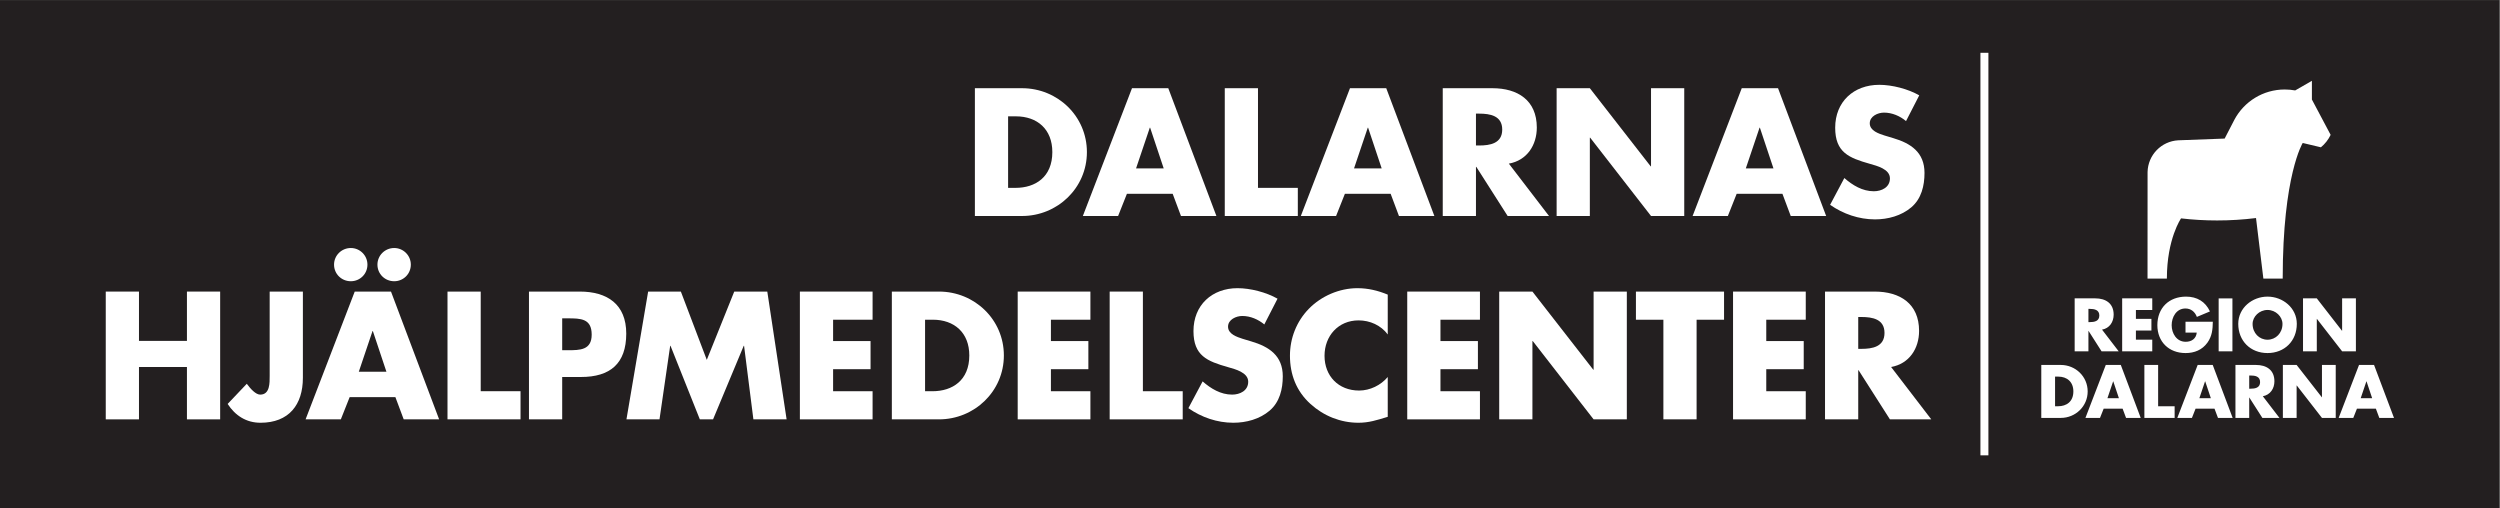 <?xml version="1.0" encoding="UTF-8" standalone="no"?>
<!-- Created with Inkscape (http://www.inkscape.org/) -->

<svg
   version="1.1"
   id="svg2"
   width="766.893"
   height="155.84"
   viewBox="0 0 766.893 155.84"
   sodipodi:docname="dalarnashjalpmedelcenter_svart.eps"
   xmlns:inkscape="http://www.inkscape.org/namespaces/inkscape"
   xmlns:sodipodi="http://sodipodi.sourceforge.net/DTD/sodipodi-0.dtd"
   xmlns="http://www.w3.org/2000/svg"
   xmlns:svg="http://www.w3.org/2000/svg">
  <rect x="0" y="0" width="766.893" height="155.84" fill="#808080" stroke="none"/>
  <defs
     id="defs6" />
  <sodipodi:namedview
     id="namedview4"
     pagecolor="#ffffff"
     bordercolor="#000000"
     borderopacity="0.25"
     inkscape:showpageshadow="2"
     inkscape:pageopacity="0.0"
     inkscape:pagecheckerboard="0"
     inkscape:deskcolor="#d1d1d1" />
  <g
     id="g8"
     inkscape:groupmode="layer"
     inkscape:label="ink_ext_XXXXXX"
     transform="matrix(1.333,0,0,-1.333,0,155.84)">
    <g
       id="g10"
       transform="scale(0.1)">
      <path
         d="M 0,0 H 5751.71 V 1168.83 H 0 V 0"
         style="fill:#231f20;fill-opacity:1;fill-rule:nonzero;stroke:none"
         id="path12" />
      <path
         d="m 5285.11,329.25 h -31.63 V 207.375 h 31.63 v 74.617 h 0.35 l 57.96,-74.617 h 31.68 V 329.25 h -31.68 v -74.402 h -0.26 z m -32.53,94.414 c 0,-21.082 -15.51,-36.355 -34.43,-36.355 -18.92,0 -34.37,15.273 -34.37,36.355 0,16.758 15.45,32.141 34.37,32.141 18.92,0 34.43,-15.383 34.43,-32.141 m 32.96,0.156 c 0,36.817 -32.32,62.676 -67.39,62.676 -35.02,0 -67.36,-25.859 -67.36,-62.676 0,-39.441 28.28,-67.207 67.36,-67.207 39.09,0 67.39,27.766 67.39,67.207 M 5179.07,304.973 c 10.33,0 21.98,-1.895 21.98,-15.215 0,-13.211 -11.65,-15.164 -21.98,-15.164 h -3.06 v 30.379 z m 12.6,24.277 h -47.33 V 207.375 h 31.67 v 46.902 h 0.28 l 29.98,-46.902 h 39.35 l -38.27,49.883 c 17.28,3.183 26.66,17.746 26.66,34.406 0,26.063 -18.28,37.586 -42.34,37.586 m -130.36,-76.465 13.07,38.723 h 0.36 l 12.95,-38.723 z m -3.91,76.465 -46.84,-121.875 h 33.63 l 8.38,21.238 h 43.6 l 7.98,-21.238 h 33.78 l -45.87,121.875 z m 48.29,31.367 h 31.7 v 121.817 h -31.7 z m -76.27,43.145 h 25.87 c -1.38,-14.043 -11.85,-21.192 -25.55,-21.192 -20.83,0 -32.19,19.285 -32.19,38.164 0,18.614 10.85,38.457 31.67,38.457 12.78,0 21.96,-7.714 26.36,-19.375 l 30.05,12.598 c -10.48,22.774 -29.93,34.082 -54.97,34.082 -39.23,0 -66.02,-25.957 -66.02,-65.664 0,-38.262 26.58,-64.219 64.94,-64.219 20.34,0 38.26,7.246 50.24,23.907 10.81,15.117 12.14,30.332 12.45,48.125 h -62.85 z m -63.01,-74.512 h -31.65 V 207.375 h 69.62 v 26.848 h -37.97 z m -195.07,-60.937 c 0,-23.809 -16.15,-34.09 -35.07,-34.09 h -7.05 v 68.191 h 7.35 c 20.39,0 34.77,-12.297 34.77,-34.101 m -28.91,60.937 h -44.91 V 207.375 h 44.91 c 33.79,0 61.84,26.688 61.84,60.938 0,34.246 -27.94,60.937 -61.84,60.937 m 88.66,113.801 c 0,-13.324 -11.68,-15.227 -22.01,-15.227 H 4806 v 30.449 h 3.08 c 10.33,0 22.01,-2.011 22.01,-15.222 m 44.55,-82.434 -38.33,49.883 c 17.33,3.137 26.74,17.637 26.74,34.504 0,26.023 -18.31,37.488 -42.34,37.488 h -47.39 V 360.617 H 4806 v 46.895 h 0.33 l 29.9,-46.895 z m 0.49,-107.832 h -26.37 l 13.11,38.723 h 0.3 z m 50.2,-45.41 -45.82,121.875 h -34.58 L 4799.1,207.375 h 33.53 l 8.43,21.238 h 43.61 l 7.92,-21.238 z m 26.58,275.117 h -69.27 V 360.617 h 69.27 v 26.848 h -37.64 v 21.023 h 35.69 v 26.739 h -35.69 v 20.418 h 37.64 z M 5341,830.129 c 9.44,7.785 17.13,17.605 22.4,28.586 l -43.13,81.328 v 43.094 l -38.45,-22.149 c -7.83,1.426 -15.87,2.168 -24.08,2.168 -50.05,0 -93.48,-27.968 -115.62,-69.187 l -22.65,-43.762 -106.71,-3.984 c -38.92,-2.11 -69.88,-33.887 -70.65,-73.157 L 4942.01,528 h 44.53 c 0,91.836 32.63,138.547 32.63,138.547 27.23,-3.195 54.94,-4.777 83.02,-4.777 30.34,0 60.16,1.894 89.48,5.546 L 5208.58,528 h 44.49 c 0,238.047 46.07,312.07 46.07,312.07 z m 48.82,-469.512 h 31.71 v 121.875 h -31.71 v -74.57 h -0.33 l -57.95,74.57 h -31.71 V 360.617 h 31.71 v 74.61 h 0.31 z m 69.1,-107.832 h -26.33 l 13.08,38.723 h 0.31 z m 50.29,-45.41 -45.9,121.875 h -34.58 l -46.85,-121.875 h 33.63 l 8.41,21.238 h 43.58 l 7.89,-21.238 h 33.82"
         style="fill:#ffffff;fill-opacity:1;fill-rule:nonzero;stroke:none"
         id="path14" />
      <path
         d="m 4557.47,121.238 h 18.36 v 926.352 h -18.36 V 121.238"
         style="fill:#ffffff;fill-opacity:1;fill-rule:nonzero;stroke:none"
         id="path16" />
      <path
         d="m 2319.9,736.77 h 17.15 c 45.64,0 84.64,24.96 84.64,82.304 0,52.649 -34.72,82.285 -83.86,82.285 h -17.93 z m -76.44,229.335 h 108.42 c 81.9,0 149.37,-64.355 149.37,-147.031 0,-82.695 -67.86,-147.043 -149.37,-147.043 h -108.42 v 294.074"
         style="fill:#ffffff;fill-opacity:1;fill-rule:nonzero;stroke:none"
         id="path18" />
      <path
         d="m 2646.76,875.227 h -0.78 l -31.6,-93.594 h 63.58 z m -53.44,-152.098 -20.27,-51.098 h -81.14 l 113.11,294.074 h 83.48 l 110.76,-294.074 h -81.53 l -19.1,51.098 h -105.31"
         style="fill:#ffffff;fill-opacity:1;fill-rule:nonzero;stroke:none"
         id="path20" />
      <path
         d="m 2894.94,736.77 h 91.66 v -64.739 h -168.1 v 294.074 h 76.44 V 736.77"
         style="fill:#ffffff;fill-opacity:1;fill-rule:nonzero;stroke:none"
         id="path22" />
      <path
         d="m 3148.37,875.227 h -0.78 L 3116,781.633 h 63.57 z m -53.43,-152.098 -20.29,-51.098 h -81.11 l 113.1,294.074 h 83.46 l 110.76,-294.074 h -81.5 l -19.13,51.098 h -105.29"
         style="fill:#ffffff;fill-opacity:1;fill-rule:nonzero;stroke:none"
         id="path24" />
      <path
         d="m 3396.56,834.277 h 7.4 c 24.97,0 53.05,4.68 53.05,36.661 0,31.984 -28.08,36.664 -53.05,36.664 h -7.4 z m 168.1,-162.246 h -95.17 l -72.15,113.11 h -0.78 v -113.11 h -76.44 v 294.074 h 114.27 c 58.11,0 102.19,-27.695 102.19,-90.488 0,-40.558 -22.62,-75.664 -64.35,-83.066 l 92.43,-120.52"
         style="fill:#ffffff;fill-opacity:1;fill-rule:nonzero;stroke:none"
         id="path26" />
      <path
         d="m 3582.19,966.105 h 76.44 l 140.02,-179.804 h 0.78 v 179.804 h 76.45 V 672.031 h -76.45 l -140.02,180.188 h -0.78 V 672.031 h -76.44 v 294.074"
         style="fill:#ffffff;fill-opacity:1;fill-rule:nonzero;stroke:none"
         id="path28" />
      <path
         d="m 4049.96,875.227 h -0.78 l -31.59,-93.594 h 63.57 z m -53.44,-152.098 -20.27,-51.098 h -81.13 l 113.1,294.074 h 83.48 l 110.76,-294.074 h -81.52 l -19.1,51.098 h -105.32"
         style="fill:#ffffff;fill-opacity:1;fill-rule:nonzero;stroke:none"
         id="path30" />
      <path
         d="m 4386.25,890.441 c -14.03,11.7 -31.97,19.5 -50.7,19.5 -14.04,0 -32.76,-8.191 -32.76,-24.566 0,-17.16 20.67,-23.801 33.93,-28.078 l 19.51,-5.859 c 40.95,-12.09 72.54,-32.754 72.54,-80.34 0,-29.25 -7.02,-59.289 -30.43,-79.172 -23.01,-19.5 -53.81,-27.696 -83.46,-27.696 -37.05,0 -73.32,12.481 -103.36,33.543 l 32.78,61.622 c 19.1,-16.766 41.72,-30.418 67.85,-30.418 17.95,0 37.05,8.964 37.05,29.636 0,21.457 -30.02,28.86 -46.41,33.547 -47.97,13.653 -79.57,26.133 -79.57,83.067 0,59.675 42.52,98.671 101.41,98.671 29.65,0 65.92,-9.355 92.05,-24.179 l -30.43,-59.278"
         style="fill:#ffffff;fill-opacity:1;fill-rule:nonzero;stroke:none"
         id="path32" />
      <path
         d="m 430.188,384.609 v 113.496 h 76.445 V 204.035 H 430.188 V 324.543 H 319.809 V 204.035 h -76.442 v 294.07 h 76.442 V 384.609 h 110.379"
         style="fill:#ffffff;fill-opacity:1;fill-rule:nonzero;stroke:none"
         id="path34" />
      <path
         d="M 697.016,498.105 V 299.582 c 0,-62.012 -32.368,-103.352 -97.5,-103.352 -32.762,0 -58.114,16.379 -75.664,43.293 l 44.074,46.415 c 8.578,-11.7 20.668,-24.961 30.808,-24.961 22.621,0 21.84,26.906 21.84,43.293 v 193.835 h 76.442"
         style="fill:#ffffff;fill-opacity:1;fill-rule:nonzero;stroke:none"
         id="path36" />
      <path
         d="m 945.414,560.117 c 0,-21.453 -17.16,-38.222 -38.223,-38.222 -21.449,0 -38.613,16.769 -38.613,38.222 0,21.067 17.164,38.227 38.613,38.227 21.063,0 38.223,-17.16 38.223,-38.227 z M 858.051,407.238 h -0.781 l -31.59,-93.613 h 63.574 z M 845.57,560.117 c 0,-21.453 -17.164,-38.222 -38.222,-38.222 -21.45,0 -38.614,16.769 -38.614,38.222 0,21.067 17.164,38.227 38.614,38.227 21.058,0 38.222,-17.16 38.222,-38.227 z M 804.617,255.129 784.34,204.035 h -81.121 l 113.097,294.07 h 83.465 l 110.769,-294.07 h -81.519 l -19.109,51.094 H 804.617"
         style="fill:#ffffff;fill-opacity:1;fill-rule:nonzero;stroke:none"
         id="path38" />
      <path
         d="m 1106.25,268.781 h 91.64 V 204.035 H 1029.8 v 294.07 h 76.45 V 268.781"
         style="fill:#ffffff;fill-opacity:1;fill-rule:nonzero;stroke:none"
         id="path40" />
      <path
         d="m 1293.75,363.156 h 12.87 c 27.7,0 55,0 55,35.891 0,37.051 -25.35,37.437 -55,37.437 h -12.87 z m -76.45,134.949 h 117.02 c 63.18,0 106.85,-29.246 106.85,-96.726 0,-69.414 -37.44,-99.844 -104.12,-99.844 h -43.3 v -97.5 h -76.45 v 294.07"
         style="fill:#ffffff;fill-opacity:1;fill-rule:nonzero;stroke:none"
         id="path42" />
      <path
         d="m 1491.56,498.105 h 75.28 l 59.66,-157.175 63.19,157.175 h 76.05 l 44.46,-294.07 h -76.45 l -21.45,169.27 h -0.78 l -70.58,-169.27 h -30.43 l -67.47,169.27 h -0.78 l -24.57,-169.27 h -76.05 l 49.92,294.07"
         style="fill:#ffffff;fill-opacity:1;fill-rule:nonzero;stroke:none"
         id="path44" />
      <path
         d="m 1917.17,433.359 v -49.136 h 86.19 v -64.739 h -86.19 v -50.703 h 90.86 v -64.746 h -167.31 v 294.07 h 167.31 v -64.746 h -90.86"
         style="fill:#ffffff;fill-opacity:1;fill-rule:nonzero;stroke:none"
         id="path46" />
      <path
         d="m 2128.81,268.781 h 17.16 c 45.63,0 84.64,24.961 84.64,82.285 0,52.657 -34.72,82.293 -83.86,82.293 h -17.94 z m -76.45,229.324 h 108.42 c 81.92,0 149.38,-64.351 149.38,-147.039 0,-82.675 -67.86,-147.031 -149.38,-147.031 h -108.42 v 294.07"
         style="fill:#ffffff;fill-opacity:1;fill-rule:nonzero;stroke:none"
         id="path48" />
      <path
         d="m 2418.42,433.359 v -49.136 h 86.19 v -64.739 h -86.19 v -50.703 h 90.88 v -64.746 h -167.33 v 294.07 h 167.33 v -64.746 h -90.88"
         style="fill:#ffffff;fill-opacity:1;fill-rule:nonzero;stroke:none"
         id="path50" />
      <path
         d="m 2630.08,268.781 h 91.64 v -64.746 h -168.09 v 294.07 h 76.45 V 268.781"
         style="fill:#ffffff;fill-opacity:1;fill-rule:nonzero;stroke:none"
         id="path52" />
      <path
         d="m 2909.5,422.441 c -14.03,11.7 -31.98,19.504 -50.69,19.504 -14.04,0 -32.77,-8.191 -32.77,-24.57 0,-17.168 20.67,-23.789 33.93,-28.086 l 19.5,-5.851 c 40.96,-12.086 72.54,-32.762 72.54,-80.34 0,-29.246 -7.01,-59.278 -30.42,-79.168 -23.01,-19.504 -53.82,-27.7 -83.46,-27.7 -37.06,0 -73.33,12.485 -103.35,33.547 l 32.76,61.621 c 19.11,-16.777 41.73,-30.421 67.86,-30.421 17.94,0 37.05,8.976 37.05,29.64 0,21.446 -30.03,28.867 -46.41,33.547 -47.97,13.641 -79.56,26.121 -79.56,83.074 0,59.668 42.5,98.672 101.4,98.672 29.64,0 65.91,-9.363 92.04,-24.18 l -30.42,-59.289"
         style="fill:#ffffff;fill-opacity:1;fill-rule:nonzero;stroke:none"
         id="path54" />
      <path
         d="m 3193.54,399.426 c -15.59,21.074 -40.94,32.383 -67.08,32.383 -46.8,0 -78.39,-35.887 -78.39,-81.524 0,-46.406 31.98,-79.941 79.57,-79.941 24.96,0 49.92,12.09 65.9,31.191 v -91.648 c -25.35,-7.805 -43.68,-13.657 -67.47,-13.657 -40.95,0 -79.96,15.61 -110.37,43.293 -32.38,29.258 -47.19,67.481 -47.19,111.153 0,40.176 15.2,78.789 43.29,107.644 28.86,29.641 70.58,47.59 111.93,47.59 24.57,0 47.19,-5.469 69.81,-14.824 v -91.66"
         style="fill:#ffffff;fill-opacity:1;fill-rule:nonzero;stroke:none"
         id="path56" />
      <path
         d="m 3314.86,433.359 v -49.136 h 86.19 v -64.739 h -86.19 v -50.703 h 90.87 v -64.746 h -167.31 v 294.07 h 167.31 v -64.746 h -90.87"
         style="fill:#ffffff;fill-opacity:1;fill-rule:nonzero;stroke:none"
         id="path58" />
      <path
         d="m 3450.07,498.105 h 76.43 l 140.02,-179.792 h 0.78 v 179.792 h 76.45 v -294.07 h -76.45 l -140.01,180.188 h -0.79 V 204.035 h -76.43 v 294.07"
         style="fill:#ffffff;fill-opacity:1;fill-rule:nonzero;stroke:none"
         id="path60" />
      <path
         d="m 3904.3,204.035 h -76.44 v 229.324 h -63.18 v 64.746 h 202.8 V 433.359 H 3904.3 V 204.035"
         style="fill:#ffffff;fill-opacity:1;fill-rule:nonzero;stroke:none"
         id="path62" />
      <path
         d="m 4064.63,433.359 v -49.136 h 86.19 v -64.739 h -86.19 v -50.703 h 90.87 v -64.746 h -167.32 v 294.07 h 167.32 v -64.746 h -90.87"
         style="fill:#ffffff;fill-opacity:1;fill-rule:nonzero;stroke:none"
         id="path64" />
      <path
         d="m 4276.27,366.281 h 7.42 c 24.96,0 53.04,4.68 53.04,36.66 0,31.985 -28.08,36.661 -53.04,36.661 h -7.42 z m 168.11,-162.246 h -95.17 l -72.16,113.106 h -0.78 V 204.035 h -76.44 v 294.07 h 114.27 c 58.13,0 102.19,-27.683 102.19,-90.476 0,-40.566 -22.62,-75.664 -64.36,-83.086 l 92.45,-120.508"
         style="fill:#ffffff;fill-opacity:1;fill-rule:nonzero;stroke:none"
         id="path66" />
    </g>
  </g>
</svg>
